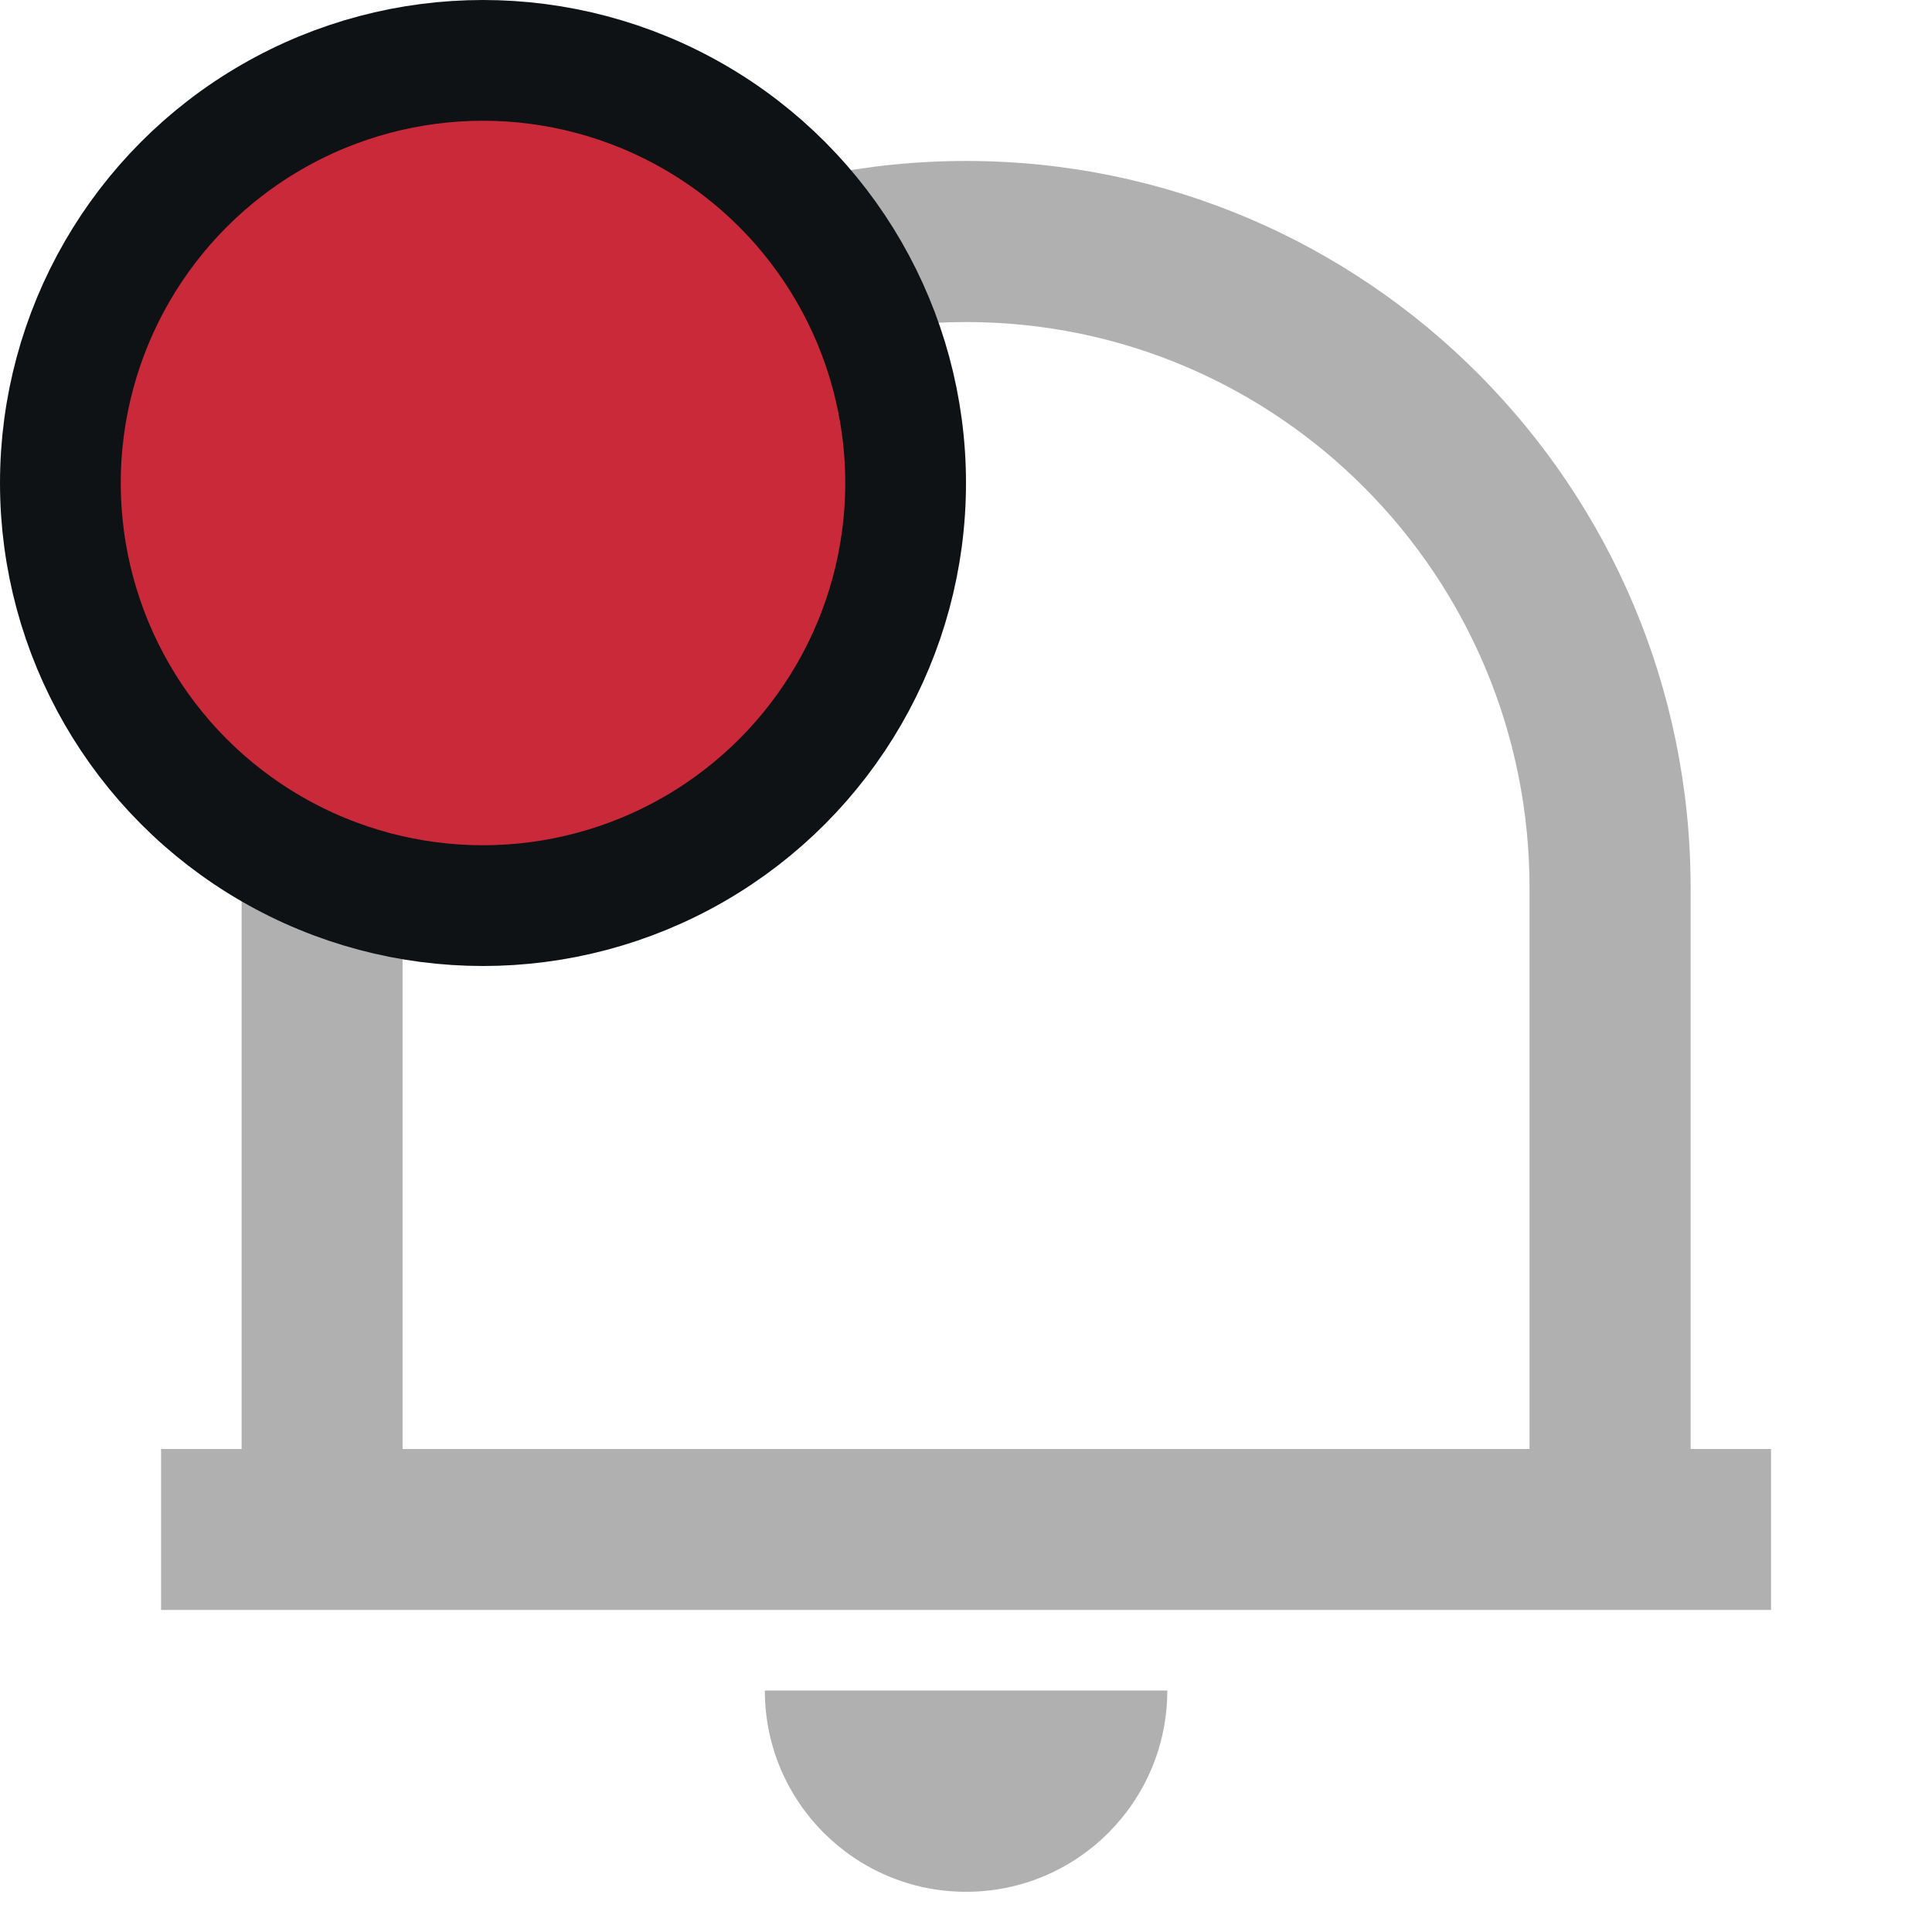 <svg width="16" height="16" viewBox="0 0 16 16" fill="none" xmlns="http://www.w3.org/2000/svg">
<path d="M14.667 13.333H1.334V12H2.001V7.354C2.001 4.029 4.687 1.333 8.001 1.333C11.314 1.333 14.001 4.029 14.001 7.354V12H14.667V13.333ZM3.334 12H12.667V7.354C12.667 4.765 10.578 2.667 8.001 2.667C5.423 2.667 3.334 4.765 3.334 7.354V12ZM6.334 14H9.667C9.667 14.921 8.921 15.667 8.001 15.667C7.08 15.667 6.334 14.921 6.334 14Z" fill="#B0B0B0"/>
<circle cx="4" cy="4" r="3.5" fill="#C92939" stroke="#0E1214"/>
</svg>
